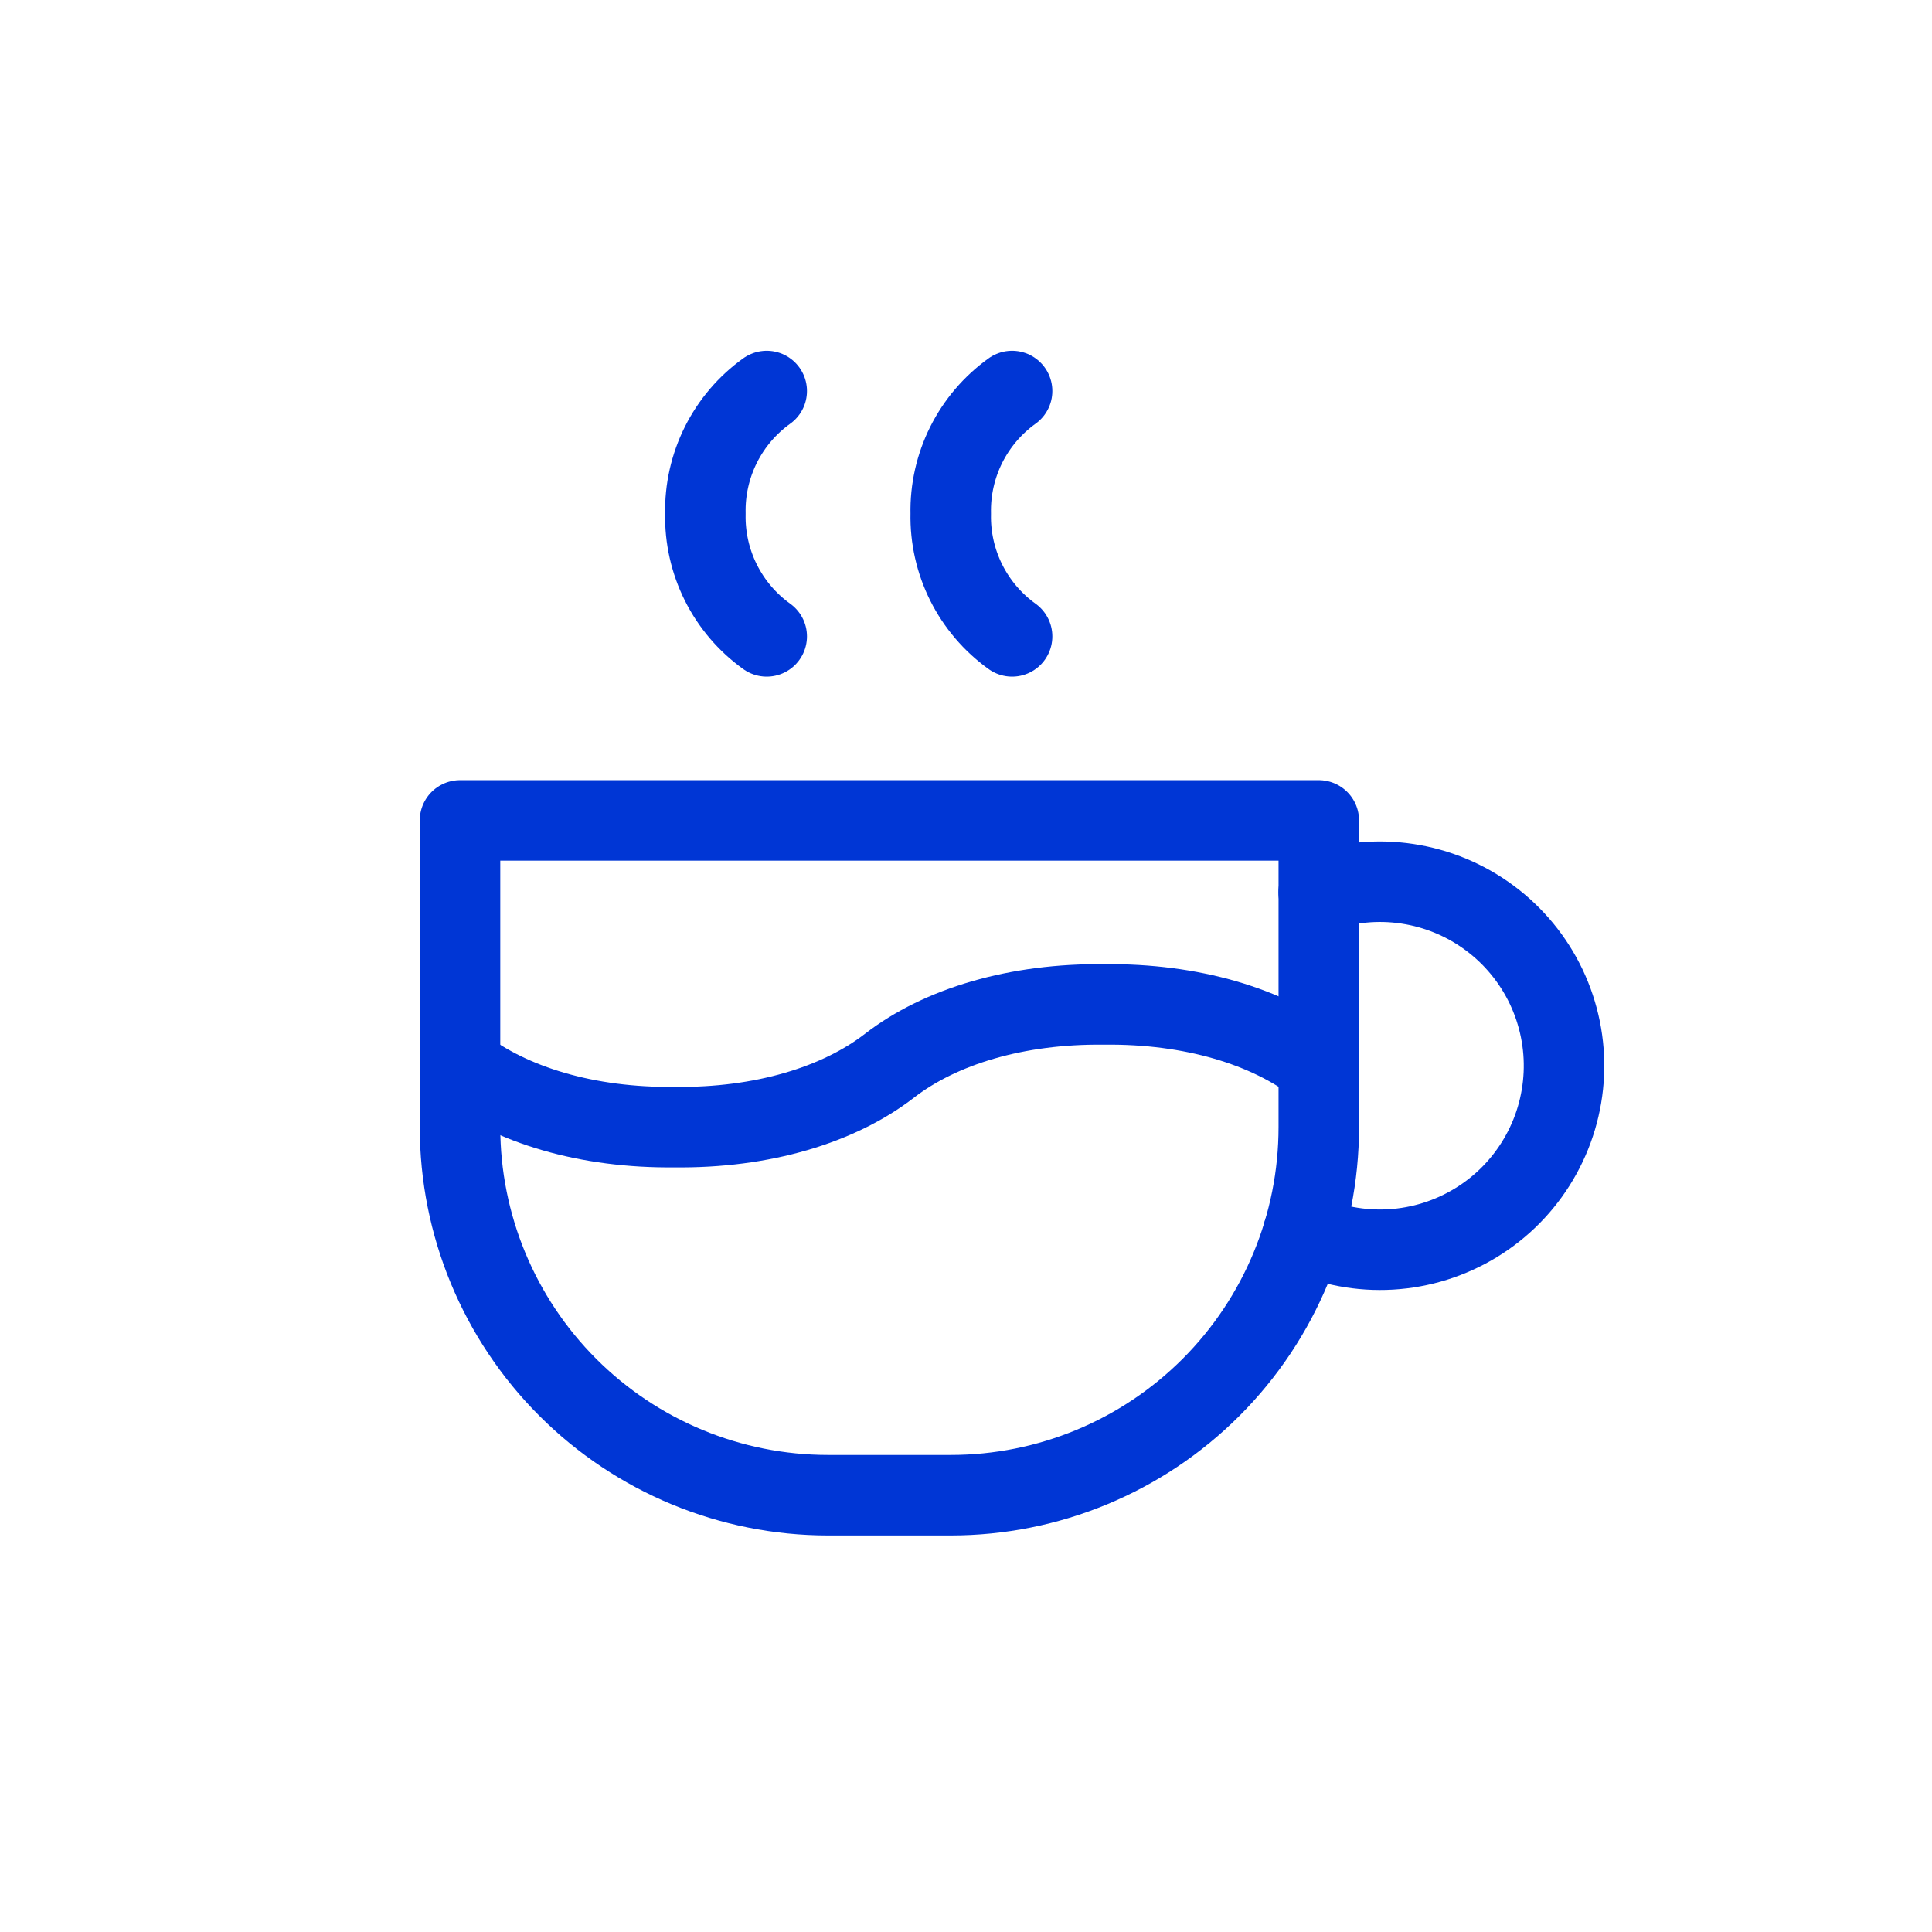 <svg width="48" height="48" viewBox="0 0 48 48" fill="none" xmlns="http://www.w3.org/2000/svg">
<path d="M11.429 26.479C12.694 27.457 14.594 28.029 16.763 28.003C18.931 28.029 20.832 27.457 22.097 26.479C23.362 25.5 25.262 24.929 27.431 24.955C29.6 24.929 31.5 25.5 32.765 26.479" stroke="#0036D5" stroke-width="2" stroke-linecap="round" stroke-linejoin="round"/>
<path d="M19.049 9.715C18.566 10.061 18.176 10.519 17.91 11.05C17.645 11.581 17.512 12.169 17.525 12.763C17.512 13.356 17.645 13.944 17.91 14.475C18.176 15.006 18.566 15.465 19.049 15.811" stroke="#0036D5" stroke-width="2" stroke-linecap="round" stroke-linejoin="round"/>
<path d="M25.145 9.715C24.663 10.061 24.272 10.519 24.006 11.05C23.741 11.581 23.608 12.169 23.621 12.763C23.608 13.356 23.741 13.944 24.006 14.475C24.272 15.006 24.663 15.465 25.145 15.811" stroke="#0036D5" stroke-width="2" stroke-linecap="round" stroke-linejoin="round"/>
<path d="M11.429 20.383H32.765V28.003C32.765 30.429 31.802 32.754 30.087 34.469C28.372 36.184 26.046 37.148 23.621 37.148H20.573C18.148 37.148 15.822 36.184 14.107 34.469C12.392 32.754 11.429 30.429 11.429 28.003V20.383Z" stroke="#0036D5" stroke-width="2" stroke-linecap="round" stroke-linejoin="round"/>
<path d="M32.378 30.633C33.059 30.945 33.806 31.086 34.553 31.042C35.301 30.998 36.026 30.771 36.666 30.381C37.305 29.992 37.839 29.451 38.22 28.806C38.602 28.162 38.819 27.433 38.853 26.685C38.887 25.937 38.736 25.192 38.415 24.515C38.093 23.839 37.611 23.252 37.009 22.806C36.408 22.36 35.706 22.068 34.965 21.957C34.225 21.845 33.468 21.918 32.762 22.167" stroke="#0036D5" stroke-width="2" stroke-linecap="round" stroke-linejoin="round"/>
</svg>
